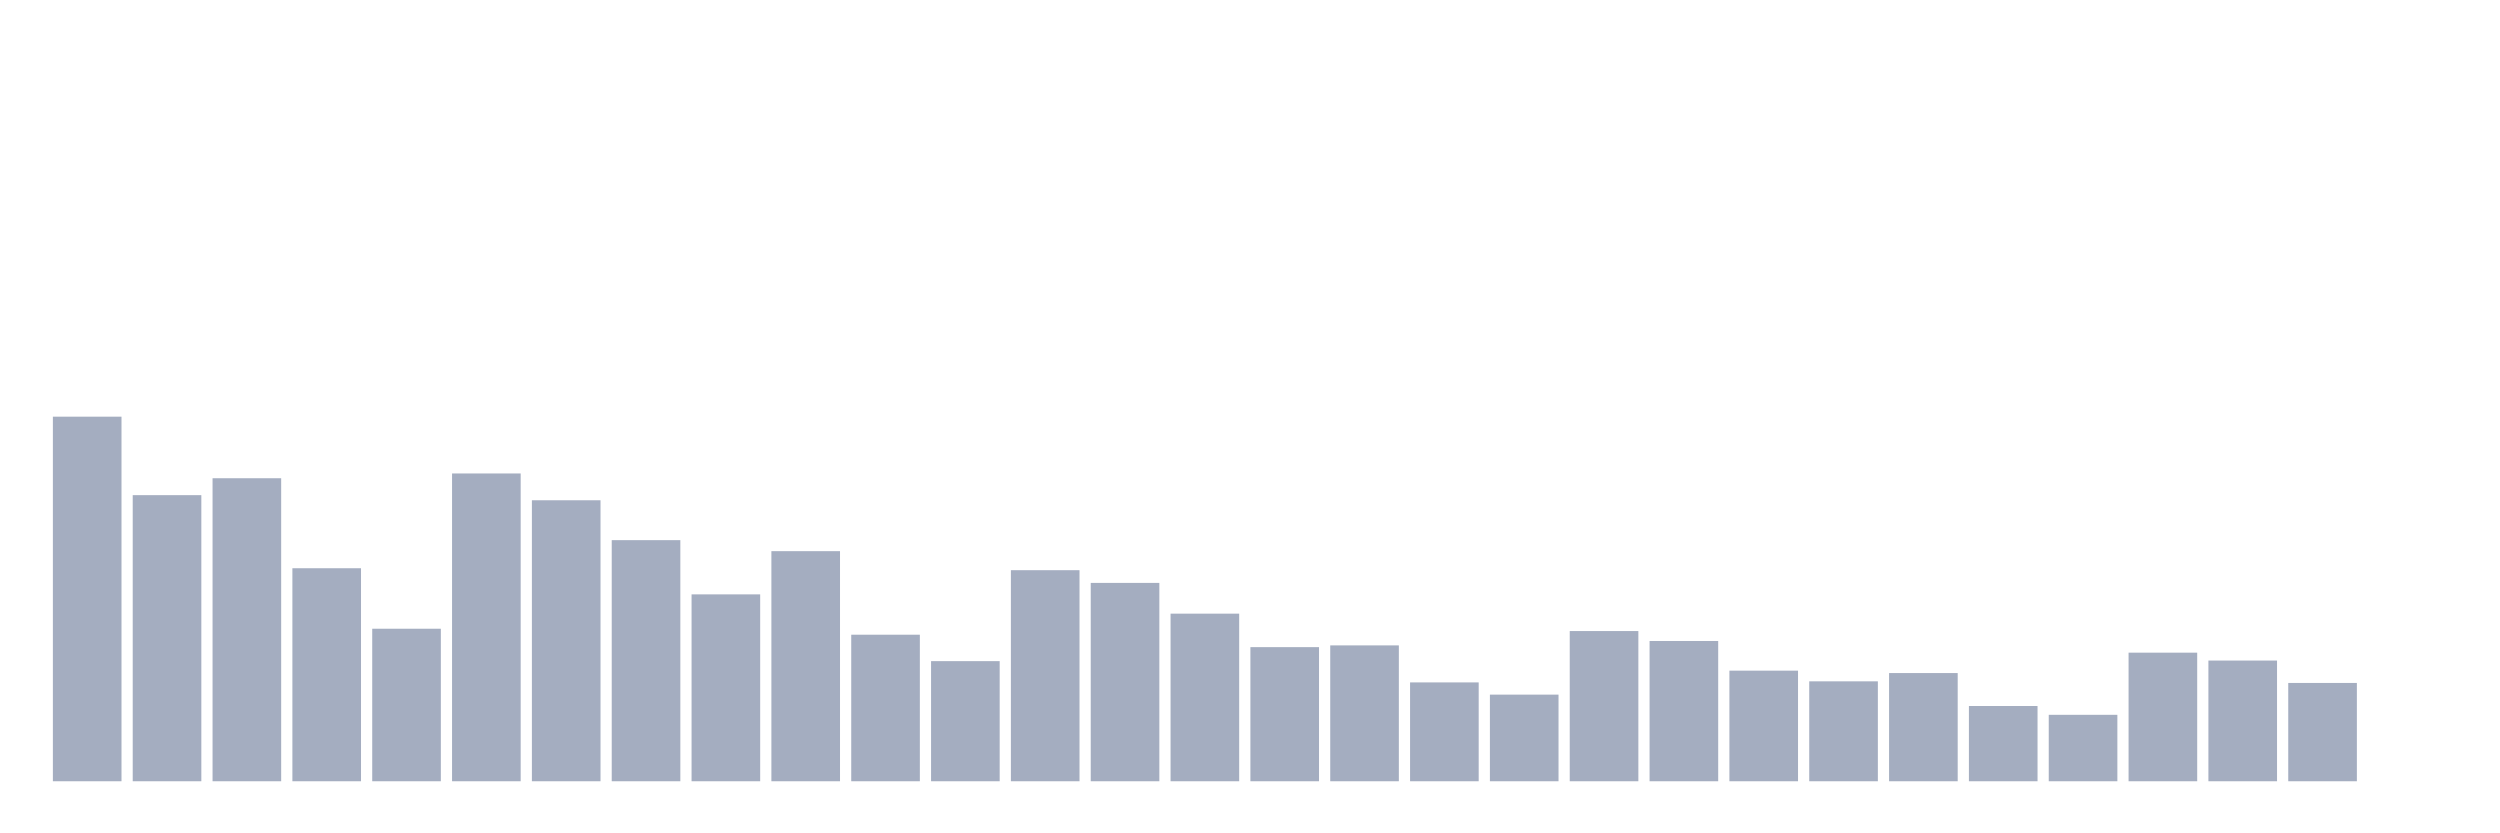 <svg xmlns="http://www.w3.org/2000/svg" viewBox="0 0 480 160"><g transform="translate(10,10)"><rect class="bar" x="0.153" width="13.175" y="70" height="70" fill="rgb(164,173,192)"></rect><rect class="bar" x="15.482" width="13.175" y="85.069" height="54.931" fill="rgb(164,173,192)"></rect><rect class="bar" x="30.81" width="13.175" y="81.822" height="58.178" fill="rgb(164,173,192)"></rect><rect class="bar" x="46.138" width="13.175" y="99.101" height="40.899" fill="rgb(164,173,192)"></rect><rect class="bar" x="61.466" width="13.175" y="110.716" height="29.284" fill="rgb(164,173,192)"></rect><rect class="bar" x="76.794" width="13.175" y="80.905" height="59.095" fill="rgb(164,173,192)"></rect><rect class="bar" x="92.123" width="13.175" y="86.05" height="53.95" fill="rgb(164,173,192)"></rect><rect class="bar" x="107.451" width="13.175" y="93.708" height="46.292" fill="rgb(164,173,192)"></rect><rect class="bar" x="122.779" width="13.175" y="104.119" height="35.881" fill="rgb(164,173,192)"></rect><rect class="bar" x="138.107" width="13.175" y="95.822" height="44.178" fill="rgb(164,173,192)"></rect><rect class="bar" x="153.436" width="13.175" y="111.864" height="28.136" fill="rgb(164,173,192)"></rect><rect class="bar" x="168.764" width="13.175" y="116.938" height="23.062" fill="rgb(164,173,192)"></rect><rect class="bar" x="184.092" width="13.175" y="99.476" height="40.524" fill="rgb(164,173,192)"></rect><rect class="bar" x="199.42" width="13.175" y="101.917" height="38.083" fill="rgb(164,173,192)"></rect><rect class="bar" x="214.748" width="13.175" y="107.82" height="32.18" fill="rgb(164,173,192)"></rect><rect class="bar" x="230.077" width="13.175" y="114.25" height="25.75" fill="rgb(164,173,192)"></rect><rect class="bar" x="245.405" width="13.175" y="113.915" height="26.085" fill="rgb(164,173,192)"></rect><rect class="bar" x="260.733" width="13.175" y="121.022" height="18.978" fill="rgb(164,173,192)"></rect><rect class="bar" x="276.061" width="13.175" y="123.368" height="16.632" fill="rgb(164,173,192)"></rect><rect class="bar" x="291.39" width="13.175" y="111.162" height="28.838" fill="rgb(164,173,192)"></rect><rect class="bar" x="306.718" width="13.175" y="113.069" height="26.931" fill="rgb(164,173,192)"></rect><rect class="bar" x="322.046" width="13.175" y="118.765" height="21.235" fill="rgb(164,173,192)"></rect><rect class="bar" x="337.374" width="13.175" y="120.815" height="19.185" fill="rgb(164,173,192)"></rect><rect class="bar" x="352.702" width="13.175" y="119.227" height="20.773" fill="rgb(164,173,192)"></rect><rect class="bar" x="368.031" width="13.175" y="125.553" height="14.447" fill="rgb(164,173,192)"></rect><rect class="bar" x="383.359" width="13.175" y="127.244" height="12.756" fill="rgb(164,173,192)"></rect><rect class="bar" x="398.687" width="13.175" y="115.311" height="24.689" fill="rgb(164,173,192)"></rect><rect class="bar" x="414.015" width="13.175" y="116.826" height="23.174" fill="rgb(164,173,192)"></rect><rect class="bar" x="429.344" width="13.175" y="121.126" height="18.874" fill="rgb(164,173,192)"></rect><rect class="bar" x="444.672" width="13.175" y="140" height="0" fill="rgb(164,173,192)"></rect></g></svg>